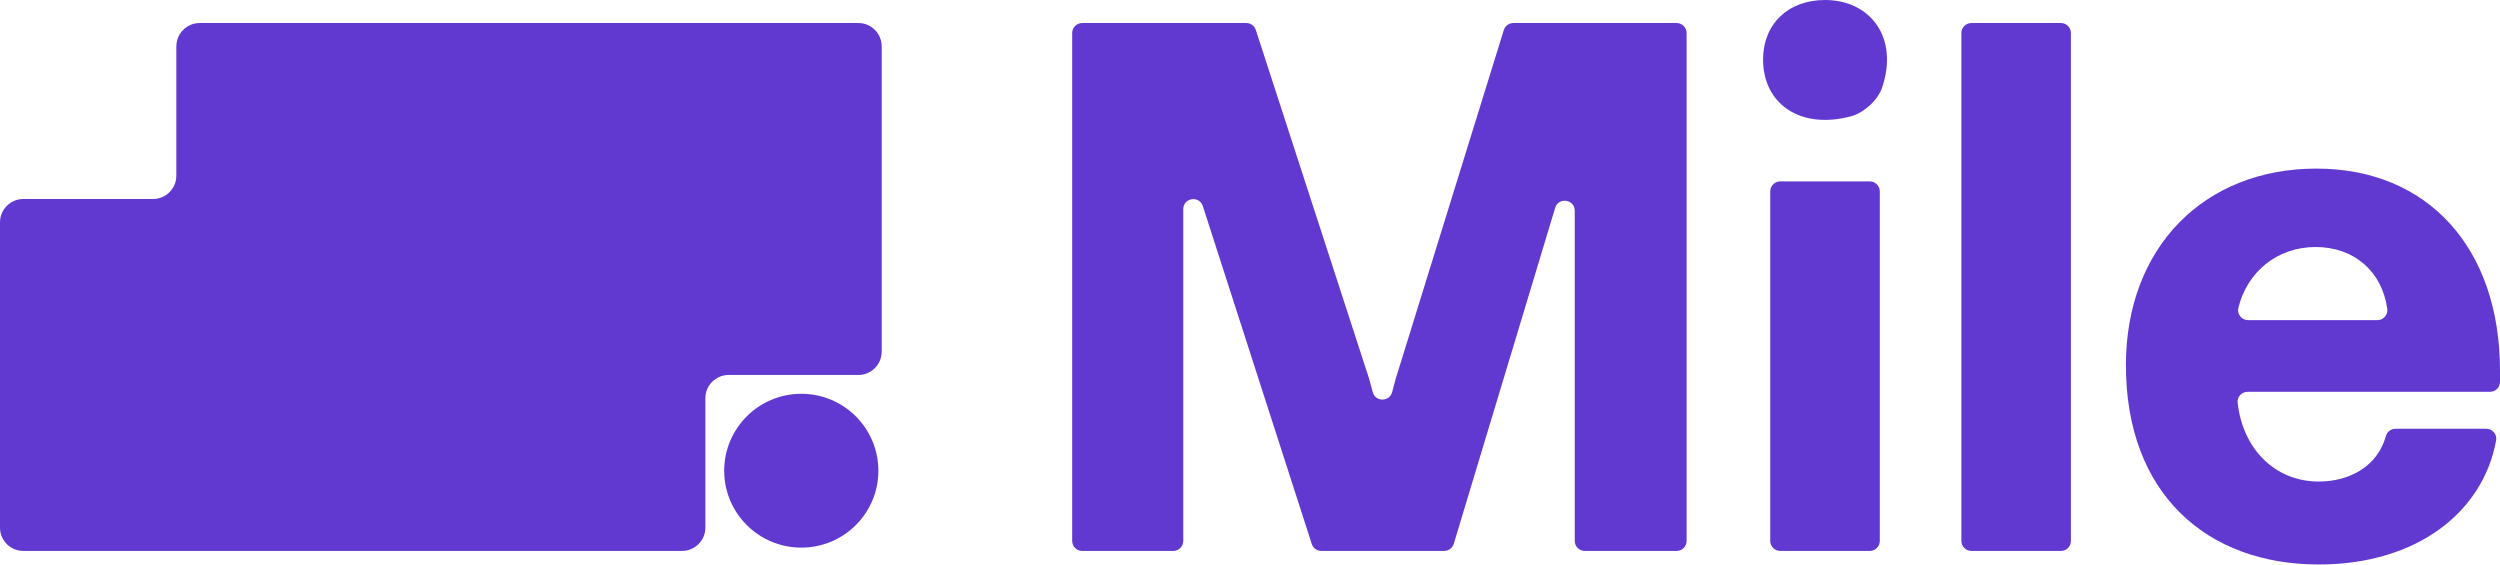 <svg width="62" height="14" viewBox="0 0 62 14" fill="none" xmlns="http://www.w3.org/2000/svg">
<g id="mainGraphicLogo" clip-path="url(#clip0_1349_44047)">
<path id="Vector" d="M21.784 11.674C21.784 10.62 20.928 9.766 19.872 9.766C18.816 9.766 17.96 10.62 17.96 11.674C17.96 12.727 18.816 13.581 19.872 13.581C20.928 13.581 21.784 12.727 21.784 11.674Z" fill="#6139D1"/>
<path id="Vector_2" d="M4.373 1.149V4.357C4.373 4.676 4.114 4.935 3.794 4.935H0.579C0.259 4.935 0 5.194 0 5.513V13.085C0 13.404 0.259 13.663 0.579 13.663H16.914C17.234 13.663 17.493 13.404 17.493 13.085V9.877C17.493 9.558 17.752 9.299 18.072 9.299H21.287C21.607 9.299 21.866 9.04 21.866 8.721V1.149C21.866 0.83 21.607 0.571 21.287 0.571H4.953C4.633 0.571 4.374 0.83 4.374 1.149H4.373Z" fill="#6139D1"/>
<g id="Group">
<path id="Vector_3" d="M26.838 0.571H30.907C31.015 0.571 31.111 0.641 31.144 0.743L33.956 9.399C33.987 9.512 34.017 9.621 34.045 9.725C34.111 9.973 34.462 9.97 34.526 9.722C34.553 9.619 34.581 9.511 34.612 9.399L37.294 0.746C37.327 0.642 37.423 0.571 37.532 0.571H41.58C41.717 0.571 41.828 0.683 41.828 0.819V13.415C41.828 13.553 41.717 13.663 41.58 13.663H39.303C39.165 13.663 39.054 13.552 39.054 13.415V5.247C39.054 5.24 39.054 5.234 39.054 5.227C39.054 4.941 38.651 4.881 38.568 5.155L36.053 13.487C36.021 13.591 35.924 13.663 35.815 13.663H32.769C32.661 13.663 32.565 13.594 32.532 13.491L29.83 5.111C29.742 4.841 29.344 4.904 29.345 5.188C29.345 5.214 29.345 5.24 29.345 5.266V13.415C29.345 13.553 29.233 13.663 29.097 13.663H26.838C26.701 13.663 26.59 13.552 26.59 13.415V0.819C26.59 0.682 26.701 0.571 26.838 0.571Z" fill="#6139D1"/>
<path id="Vector_4" d="M44.15 4.499H46.371C46.508 4.499 46.619 4.61 46.619 4.747V13.415C46.619 13.553 46.508 13.663 46.371 13.663H44.15C44.013 13.663 43.902 13.552 43.902 13.415V4.747C43.902 4.61 44.014 4.499 44.15 4.499ZM43.724 1.478C43.724 0.598 44.343 0 45.261 0C46.383 0 47.096 0.93 46.676 2.174C46.572 2.482 46.223 2.799 45.909 2.883C44.645 3.223 43.724 2.573 43.724 1.478Z" fill="#6139D1"/>
<path id="Vector_5" d="M48.89 0.571H51.111C51.248 0.571 51.359 0.683 51.359 0.819V13.415C51.359 13.553 51.248 13.663 51.111 13.663H48.89C48.753 13.663 48.642 13.552 48.642 13.415V0.819C48.642 0.682 48.754 0.571 48.89 0.571Z" fill="#6139D1"/>
<path id="Vector_6" d="M52.722 9.062C52.722 6.126 54.672 4.181 57.446 4.181C60.22 4.181 62 6.163 62 9.193V9.469C62 9.606 61.889 9.717 61.752 9.717H55.742C55.596 9.717 55.478 9.841 55.494 9.985C55.618 11.135 56.422 11.942 57.502 11.942C58.298 11.942 58.967 11.544 59.168 10.82C59.198 10.711 59.294 10.633 59.408 10.633H61.659C61.812 10.633 61.932 10.771 61.904 10.922C61.584 12.686 59.957 13.999 57.502 13.999C54.728 13.999 52.723 12.241 52.723 9.062L52.722 9.062ZM58.958 7.94C59.108 7.94 59.225 7.807 59.204 7.657C59.074 6.73 58.382 6.126 57.427 6.126C56.471 6.126 55.727 6.748 55.511 7.637C55.474 7.791 55.594 7.94 55.754 7.94H58.958Z" fill="#6139D1"/>
</g>
</g>
<defs>
<clipPath id="clip0_1349_44047">
<rect width="62" height="14" fill="white"/>
</clipPath>
</defs>
</svg>
